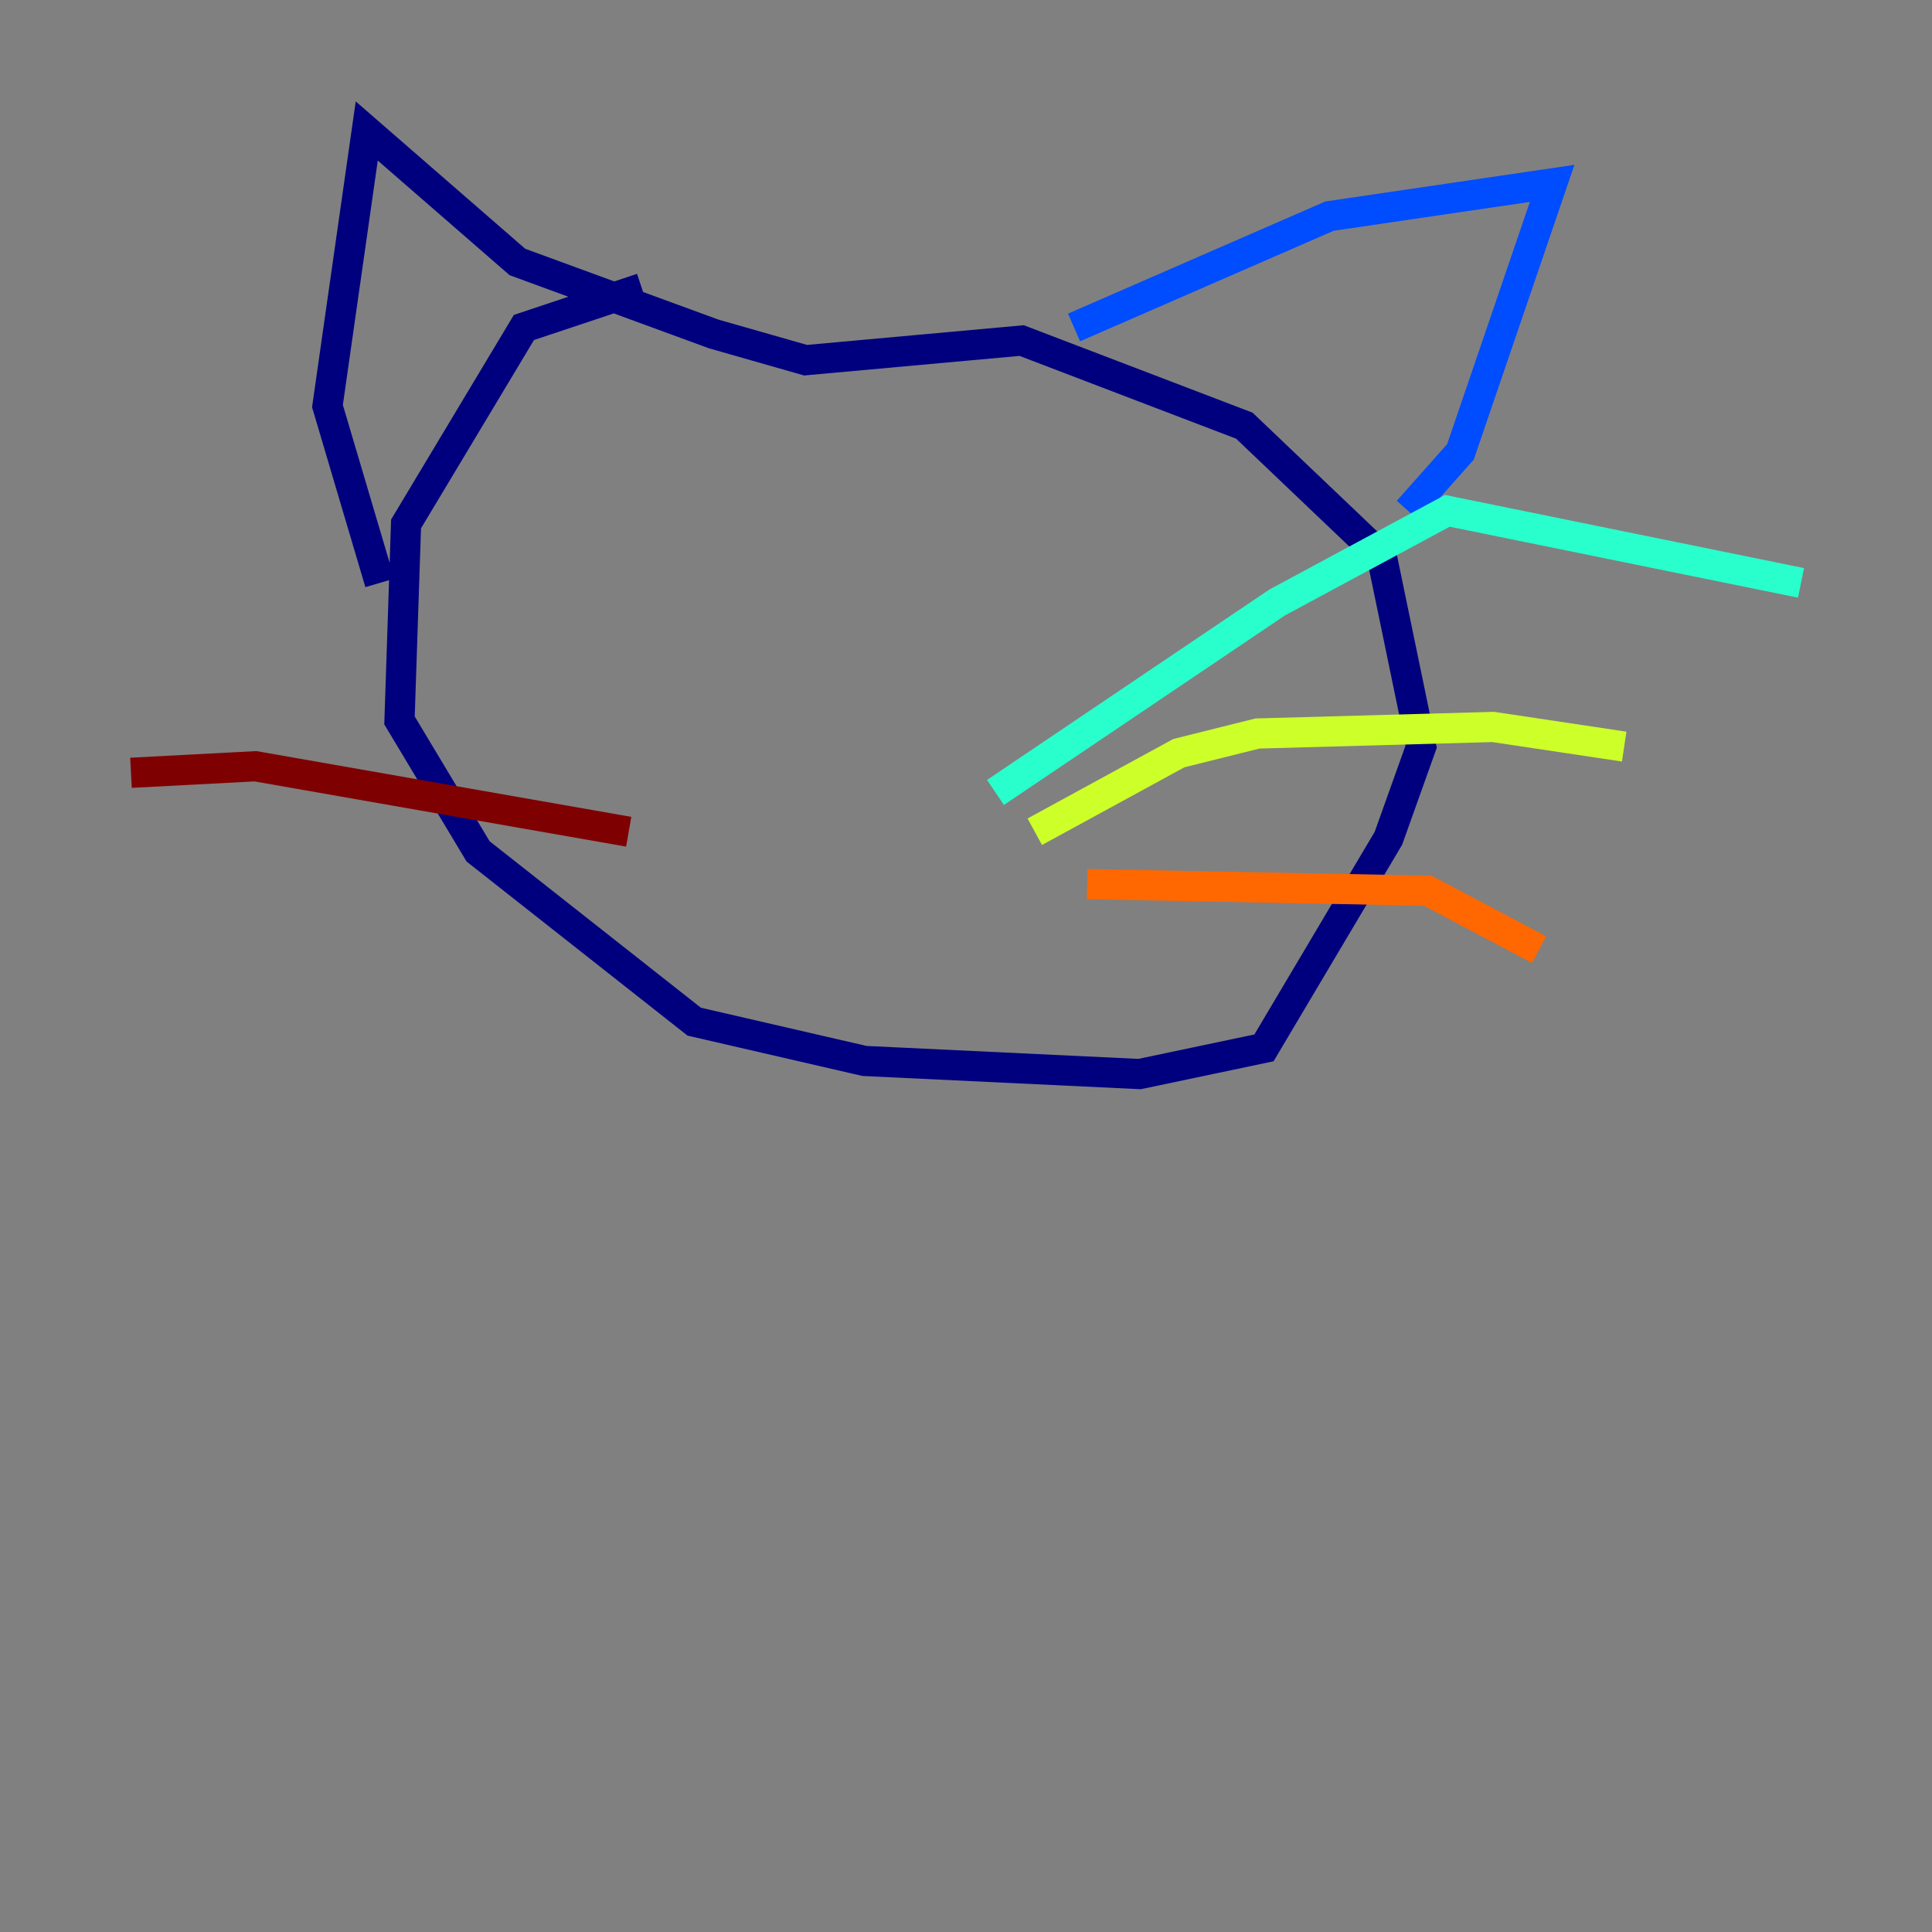 <?xml version="1.0" encoding="utf-8" ?>
<svg baseProfile="tiny" height="128" version="1.2" viewBox="0,0,128,128" width="128" xmlns="http://www.w3.org/2000/svg" xmlns:ev="http://www.w3.org/2001/xml-events" xmlns:xlink="http://www.w3.org/1999/xlink"><rect x="0" y="0" width="128" height="128" fill="#808080" stroke="none"/><defs /><polyline fill="none" points="42.522,19.091 34.712,21.695 26.902,34.712 26.468,47.729 31.675,56.407 45.993,67.688 57.275,70.291 75.498,71.159 83.742,69.424 91.986,55.539 94.156,49.464 91.552,36.881 82.441,28.203 67.688,22.563 53.37,23.864 47.295,22.129 34.278,17.356 24.298,8.678 21.695,26.902 25.166,38.617" stroke="#00007f" stroke-width="2" /><polyline fill="none" points="71.159,21.695 88.081,14.319 102.834,12.149 96.759,29.939 93.288,33.844" stroke="#004cff" stroke-width="2" /><polyline fill="none" points="65.953,52.502 84.61,39.919 95.891,33.844 119.322,38.617" stroke="#29ffcd" stroke-width="2" /><polyline fill="none" points="68.556,55.105 78.102,49.898 83.308,48.597 98.929,48.163 107.607,49.464" stroke="#cdff29" stroke-width="2" /><polyline fill="none" points="72.027,58.576 94.59,59.01 101.966,62.915" stroke="#ff6700" stroke-width="2" /><polyline fill="none" points="41.654,55.105 16.922,50.766 8.678,51.2" stroke="#7f0000" stroke-width="2" /></svg>